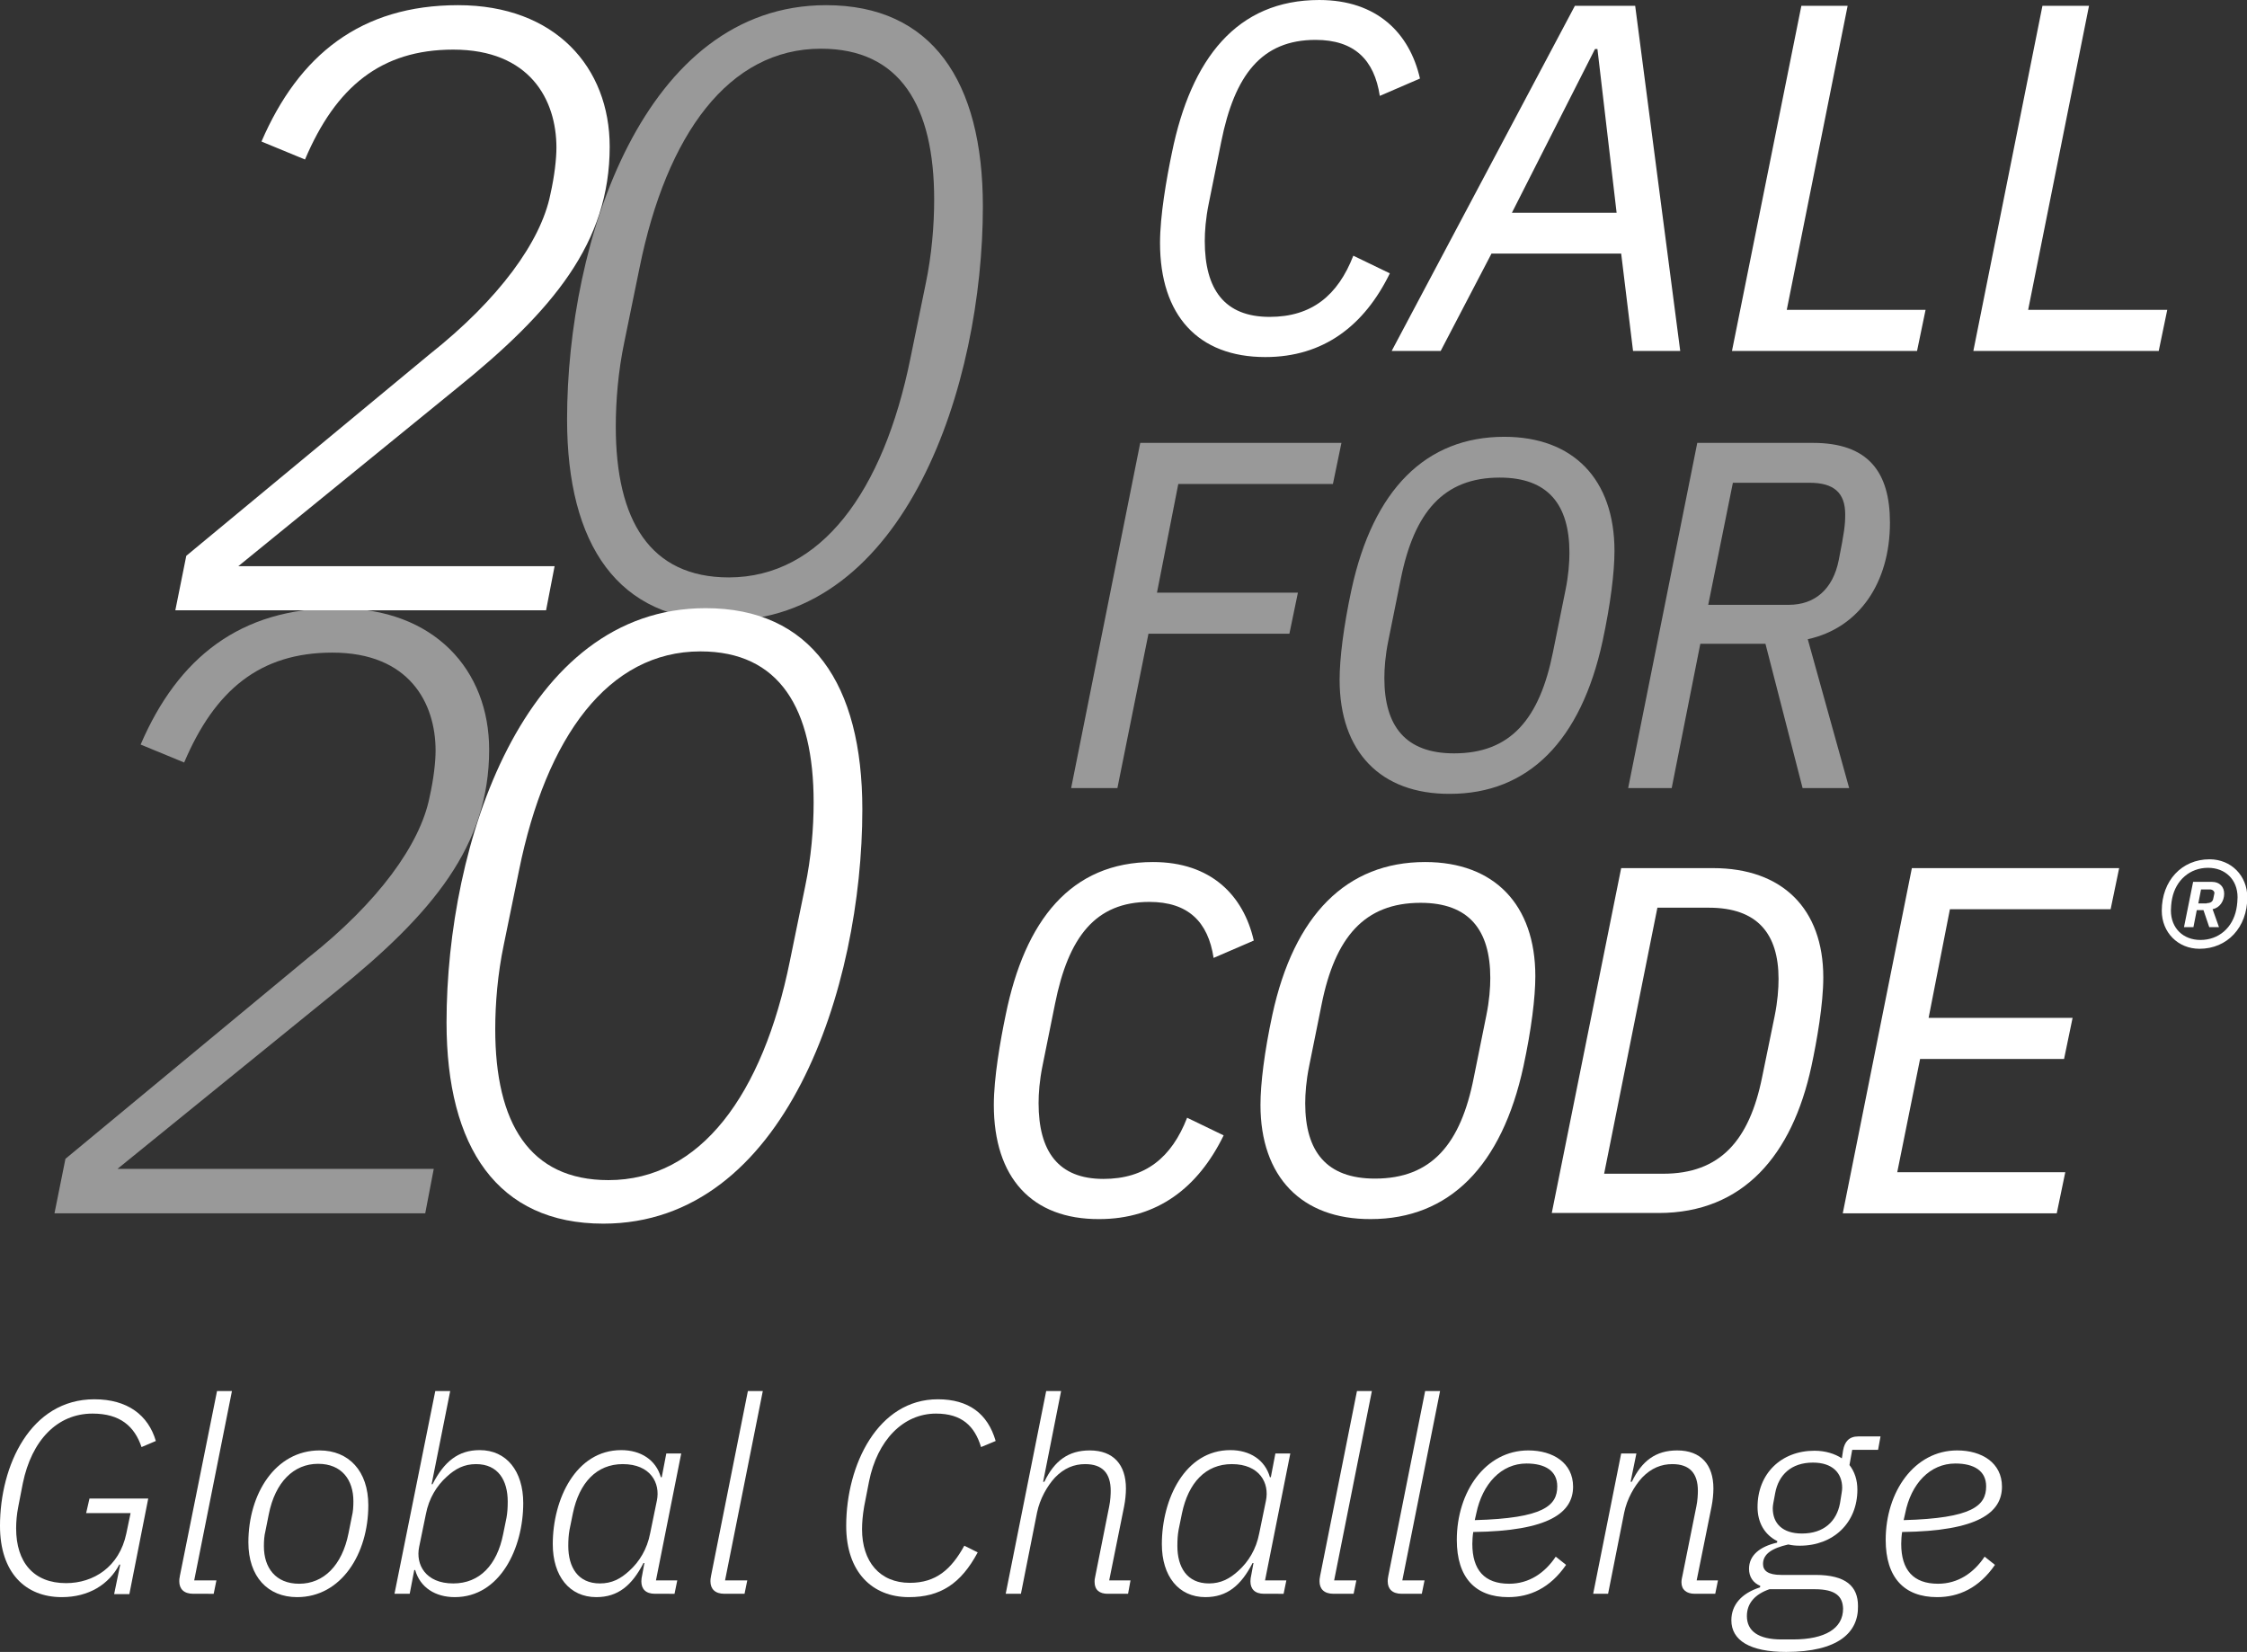 <?xml version="1.0" encoding="utf-8"?>
<!-- Generator: Adobe Illustrator 24.0.0, SVG Export Plug-In . SVG Version: 6.00 Build 0)  -->
<svg version="1.1" id="Layer_1" xmlns="http://www.w3.org/2000/svg" xmlns:xlink="http://www.w3.org/1999/xlink" x="0px" y="0px"
	 viewBox="0 0 738.2 542.7" style="enable-background:new 0 0 738.2 542.7;" xml:space="preserve">
<rect x="0" y="0" width="738.2" height="542.7" fill="#333333" stroke="none"/>
<style type="text/css">
	.st0{opacity:0.5;}
	.st1{fill:#FFFFFF;}
	.st2{fill:#FFFFFF;fill-opacity:0.5;}
</style>
<g>
	<g class="st0">
		<path class="st1" d="M139.7,398.6H17.9l3.6-17.9l79.8-66.1c23-18.2,36.7-37.2,39.8-52.6c1.4-6.2,2-11.8,2-15.4
			c0-15.7-8.7-32.2-33.9-32.2c-23.8,0-38.6,12.3-48.7,36.1l-14.3-5.9c12.3-28.6,32.8-44.8,64.7-44.8s49.8,20.4,49.8,46.5
			c0,31.4-18.5,53.8-50.4,79.5L38.6,384h103.9L139.7,398.6z"/>
	</g>
	<g class="st0">
		<path class="st1" d="M186.3,137.8c0-58.5,25.2-136.1,85.1-136.1c34.7,0,51.5,24.9,51.5,66.1c0,58.5-25.2,136.1-85.1,136.1
			C203.1,203.9,186.3,179,186.3,137.8z M299.1,117.7l5-24.4c2-9.5,2.8-19.3,2.8-27.7c0-30.8-11.2-49.6-37.2-49.6
			c-30.2,0-50.7,28-59.6,72l-5,24.4c-2,9.5-2.8,19.3-2.8,27.7c0,30.8,11.2,49.6,37.2,49.6C269.7,189.6,290.2,161.6,299.1,117.7z"/>
	</g>
	<g>
		<path class="st1" d="M381.1,79.8c0-8.9,2.1-21,3.9-29.6c6.3-31,21.4-50.2,48.4-50.2c19,0,29.7,10.9,33.1,25.8l-13.2,5.7
			c-1.8-11.9-8.4-18.4-21.1-18.4c-17.7,0-26.6,11.5-31,33.5l-4.1,20.3c-1,4.9-1.3,9.1-1.3,12.3c0,15.9,6.5,24.9,21.3,24.9
			c13.8,0,22.4-7,27.5-20.1l12,5.8c-8.4,17.2-21.8,27.5-40.9,27.5C393.6,117.3,381.1,103.6,381.1,79.8z"/>
		<path class="st1" d="M536.5,115.3l-3.9-32H490l-16.7,32h-16.1L517.4,1.9h19.8L552,115.3H536.5z M524.8,16.1H524l-27.3,53.8h34.4
			L524.8,16.1z"/>
		<path class="st1" d="M569,115.3L591.8,1.9H607l-20,99.9h45.6l-2.8,13.5H569z"/>
		<path class="st1" d="M648.3,115.3L671,1.9h15.3l-20,99.9H712l-2.8,13.5H648.3z"/>
		<path class="st2" d="M351.9,258.9l22.7-113.4h66.1l-2.8,13.5h-50.8l-7,35.7h46.3l-2.8,13.5h-46.3l-10.2,50.7H351.9z"/>
		<path class="st2" d="M440.1,223.3c0-7,1.3-17.5,3.9-29.6c7.1-32.8,24.4-50.2,50.2-50.2c22.7,0,36.2,14,36.2,37.5
			c0,7-1.3,17.5-3.9,29.6c-7.1,32.8-24.4,50.2-50.2,50.2C453.5,260.9,440.1,246.9,440.1,223.3z M510.2,214.2l4.1-20.3
			c1-4.9,1.3-9.1,1.3-12.3c0-15.8-7-24.7-22.9-24.7c-18.5,0-28.1,11.4-32.5,33.3l-4.1,20.3c-1,4.9-1.3,9.1-1.3,12.3
			c0,15.8,7,24.7,22.9,24.7C496.3,247.5,505.8,236.2,510.2,214.2z"/>
		<path class="st2" d="M549.2,258.9h-14.3l22.7-113.4h38c18.2,0,25.3,9.6,25.3,26.2c0,19.7-10.1,34.6-27,38.3l13.6,48.9h-15.3
			L580,211.5h-21.4L549.2,258.9z M587.7,198.7c8.4,0,14.5-5,16.4-14.8c1.8-9.1,2.1-11.4,2.1-14.9c0-7.1-3.7-10.4-11.7-10.4h-25.2
			l-8.1,40.1L587.7,198.7L587.7,198.7z"/>
		<path class="st1" d="M326.5,363c0-8.9,2.1-21,3.9-29.6c6.3-31,21.4-50.2,48.4-50.2c19,0,29.7,10.9,33.1,25.8l-13.2,5.7
			c-1.8-11.9-8.4-18.4-21.1-18.4c-17.7,0-26.6,11.5-31,33.5l-4.1,20.3c-1,4.9-1.3,9.1-1.3,12.3c0,15.9,6.5,24.9,21.3,24.9
			c13.8,0,22.4-7,27.5-20.1l12,5.8c-8.4,17.2-21.8,27.5-40.9,27.5C339,400.6,326.5,386.9,326.5,363z"/>
		<path class="st1" d="M414.1,363c0-7,1.3-17.5,3.9-29.6c7.1-32.8,24.4-50.2,50.2-50.2c22.7,0,36.2,14,36.2,37.5
			c0,7-1.3,17.5-3.9,29.6c-7.1,32.8-24.4,50.2-50.2,50.2C427.6,400.6,414.1,386.6,414.1,363z M484.2,353.9l4.1-20.3
			c1-4.9,1.3-9.1,1.3-12.3c0-15.8-7-24.7-22.9-24.7c-18.5,0-28.1,11.4-32.5,33.3l-4.1,20.3c-1,4.9-1.3,9.1-1.3,12.3
			c0,15.8,7,24.7,22.9,24.7C470.3,387.2,479.9,375.9,484.2,353.9z"/>
		<path class="st1" d="M532.6,285.2h30.2c22.7,0,36.2,13.3,36.2,35.9c0,8.8-2.1,20.8-3.9,29.2c-6.3,29.2-22.4,48.2-50.2,48.2h-35.1
			L532.6,285.2z M546.4,385.6c18.7,0,28.3-10.9,32.5-31.7l4.1-20c1-4.9,1.3-9.1,1.3-12.3c0-14.9-7-23.4-22.9-23.4h-16.9L527,385.6
			H546.4z"/>
		<path class="st1" d="M605.4,398.6l22.7-113.4h68.1l-2.8,13.5h-52.8l-7,35.7h47.3l-2.8,13.5h-47.3l-7.5,37.2h55.2l-2.8,13.5
			L605.4,398.6L605.4,398.6z"/>
		<path class="st1" d="M710.2,299.2c0-9.9,6.6-16.9,15.7-16.9c7.1,0,12.4,5.4,12.4,12.5c0,9.9-6.6,16.9-15.7,16.9
			C715.5,311.7,710.2,306.3,710.2,299.2z M734.7,298.7c0.3-1.4,0.4-3.3,0.4-3.9c0-5.9-4.1-9.7-9.7-9.7c-6,0-10.6,4.1-11.8,10.1
			c-0.3,1.4-0.4,3.3-0.4,3.9c0,5.9,4.1,9.7,9.7,9.7C728.9,308.8,733.5,304.8,734.7,298.7z M720.6,304.6h-3.1l3-14.9h6
			c2.9,0,4.2,1.8,4.2,3.9c0,2.4-1.4,4.6-3.8,5.1l2.1,5.9h-3.2l-1.9-5.6h-2.2L720.6,304.6z M725,296.7c1.1,0,1.9-0.4,2.1-1.4
			c0.2-1.1,0.4-1.7,0.4-1.9c0-0.6-0.6-1.2-1.5-1.2h-2.9l-0.9,4.6h2.8V296.7z"/>
	</g>
	<g>
		<path class="st1" d="M179.4,200.5H57.6l3.6-17.9l79.8-66.1c23-18.2,36.7-37.2,39.8-52.6c1.4-6.2,2-11.8,2-15.4
			c0-15.7-8.7-32.2-33.9-32.2c-23.8,0-38.6,12.3-48.7,36.1l-14.3-5.9C98.2,18,118.6,1.7,150.5,1.7s49.8,20.4,49.8,46.5
			c0,31.4-18.5,53.8-50.4,79.5L78.3,186h103.9L179.4,200.5z"/>
	</g>
	<g>
		<path class="st1" d="M146.7,335.9c0-58.5,25.2-136.1,85.1-136.1c34.7,0,51.5,24.9,51.5,66.1c0,58.5-25.2,136.1-85.1,136.1
			C163.5,402,146.7,377,146.7,335.9z M259.5,315.7l5-24.4c2-9.5,2.8-19.3,2.8-27.7c0-30.8-11.2-49.6-37.2-49.6
			c-30.2,0-50.7,28-59.6,72l-5,24.4c-2,9.5-2.8,19.3-2.8,27.7c0,30.8,11.2,49.6,37.2,49.6C230.1,387.7,250.6,359.7,259.5,315.7z"/>
	</g>
	<g>
		<path class="st1" d="M39.5,514h-0.3c-3.4,6.5-10,10.7-18.9,10.7c-12,0-20.3-8.1-20.3-23.4c0-19.8,10-41.6,31-41.6
			c10.9,0,17.7,5.2,20.2,13.7l-4.7,2c-2.3-6.8-7-11-16.1-11c-11.6,0-20,8.8-22.9,22.9L6,495c-0.5,2.5-0.7,5-0.7,7.1
			c0,11.2,5.8,18,16.4,18c9,0,17.5-5.3,19.8-16.3l1.4-6.7H28.3l1.1-4.8h19.3l-6.2,31.4h-5L39.5,514z"/>
		<path class="st1" d="M63.5,523.6c-3.1,0-4.6-1.6-4.6-4.1c0-0.5,0-0.8,0.2-1.8L71.3,457h4.9l-12.4,62.2h7.3l-0.9,4.4L63.5,523.6
			L63.5,523.6z"/>
		<path class="st1" d="M81.6,506.7c0-16,8.9-30.2,23.4-30.2c9.6,0,16,6.8,16,18c0,16-8.9,30.2-23.4,30.2
			C88,524.7,81.6,518,81.6,506.7z M114.5,503.7l1.1-5.5c0.4-1.6,0.5-3.2,0.5-5c0-7-3.8-12.3-11.6-12.3c-8,0-14.1,6-16.2,16.6
			l-1.1,5.5c-0.4,1.6-0.5,3.2-0.5,5c0,7,3.8,12.3,11.6,12.3C106.3,520.3,112.4,514.3,114.5,503.7z"/>
		<path class="st1" d="M143,457h4.9l-6.1,30.6h0.3c3.8-7.4,8.4-11.2,15.5-11.2c8.8,0,14.3,6.9,14.3,17.4c0,14.8-7.6,30.9-22.5,30.9
			c-6.4,0-11.4-3.2-13-8.9h-0.3l-1.5,7.8h-5L143,457z M165.3,504l1.1-5.4c0.3-1.7,0.4-3.3,0.4-5.3c0-6.9-3.1-12.3-10.4-12.3
			c-3.9,0-6.8,1.5-9.7,4.2c-3.2,2.9-5.8,7-6.8,12.3l-2.2,10.7c-1.2,5.8,2.1,12,11.2,12C157.6,520.2,163.3,514.1,165.3,504z"/>
		<path class="st1" d="M215.2,523.6c-3.1,0-4.5-1.6-4.5-4.1c0-0.6,0.1-1.4,0.3-2.2l0.7-3.8h-0.3c-3.8,7.4-8.4,11.2-15.5,11.2
			c-8.8,0-14.3-6.9-14.3-17.4c0-14.8,7.6-30.9,22.5-30.9c6.4,0,11.4,3.2,13,8.9h0.3l1.5-7.8h4.9l-8.3,41.7h7l-0.9,4.4L215.2,523.6
			L215.2,523.6z M206.8,516c3.2-2.9,5.8-7,6.8-12.3l2.2-10.7c1.2-5.8-2.1-12-11.2-12c-8.6,0-14.3,6.1-16.4,16.2l-1.1,5.4
			c-0.3,1.7-0.4,3.3-0.4,5.3c0,6.9,3.1,12.3,10.4,12.3C201,520.2,203.9,518.7,206.8,516z"/>
		<path class="st1" d="M238,523.6c-3.1,0-4.6-1.6-4.6-4.1c0-0.5,0-0.8,0.2-1.8l12.1-60.7h4.9l-12.4,62.2h7.3l-0.9,4.4L238,523.6
			L238,523.6z"/>
		<path class="st1" d="M278,501.3c0-20.2,10.5-41.6,30.1-41.6c10.1,0,16.4,4.7,19,13.7l-4.8,2c-2.1-6.9-6.3-11-14.8-11
			c-10.8,0-19.3,8.8-22,22.3l-1.6,8.2c-0.5,2.9-0.7,5.4-0.7,7.5c0,10.6,5.8,17.6,15.7,17.6c8.6,0,13.6-4.4,17.9-12.2l4.4,2.2
			c-5.5,10.3-12.3,14.7-22.6,14.7C286.6,524.7,278,516.5,278,501.3z"/>
		<path class="st1" d="M343.7,457h4.9l-5.9,29.8h0.4c3.3-6.9,7.9-10.3,14.9-10.3c7.8,0,11.9,4.7,11.9,12.5c0,1.7-0.2,3.9-0.6,5.9
			l-4.9,24.3h7l-0.8,4.4h-6.7c-2.6,0-4.3-1.2-4.3-3.9c0-0.5,0-0.9,0.2-1.7l4.6-23.1c0.4-1.9,0.5-4,0.5-5.1c0-5.8-2.7-8.8-8.4-8.8
			c-3.6,0-6.9,1.3-9.9,4.4c-2.6,2.8-5,7.1-5.9,11.5l-5.3,26.7h-5L343.7,457z"/>
		<path class="st1" d="M415.3,523.6c-3.1,0-4.5-1.6-4.5-4.1c0-0.6,0.1-1.4,0.3-2.2l0.7-3.8h-0.3c-3.8,7.4-8.4,11.2-15.5,11.2
			c-8.8,0-14.3-6.9-14.3-17.4c0-14.8,7.6-30.9,22.5-30.9c6.4,0,11.4,3.2,13,8.9h0.3l1.5-7.8h4.9l-8.3,41.7h7l-0.9,4.4L415.3,523.6
			L415.3,523.6z M406.9,516c3.2-2.9,5.8-7,6.8-12.3l2.2-10.7c1.2-5.8-2.1-12-11.2-12c-8.6,0-14.3,6.1-16.4,16.2l-1.1,5.4
			c-0.3,1.7-0.4,3.3-0.4,5.3c0,6.9,3.1,12.3,10.4,12.3C401,520.2,404,518.7,406.9,516z"/>
		<path class="st1" d="M438.1,523.6c-3.1,0-4.6-1.6-4.6-4.1c0-0.5,0-0.8,0.2-1.8l12.1-60.7h4.9l-12.4,62.2h7.3l-0.9,4.4L438.1,523.6
			L438.1,523.6z"/>
		<path class="st1" d="M460.5,523.6c-3.1,0-4.6-1.6-4.6-4.1c0-0.5,0-0.8,0.2-1.8l12.1-60.7h4.9l-12.4,62.2h7.3l-0.9,4.4L460.5,523.6
			L460.5,523.6z"/>
		<path class="st1" d="M478.6,505.9c0-15.8,9.4-29.4,23.5-29.4c8.1,0,14.7,4.1,14.7,11.9c0,8.5-7.8,14.6-32.8,14.9
			c-0.2,1.2-0.3,2.9-0.3,3.9c0,8.6,4,13.1,12.1,13.1c6.5,0,11.7-3.5,15.3-8.9l3.4,2.7c-5.3,7.7-12,10.6-19,10.6
			C484.7,524.7,478.6,518.3,478.6,505.9z M485,497.2l-0.5,2.2c22.7-0.6,27.1-4.8,27.1-11.1c0-5.1-4-7.5-10.1-7.5
			C493.2,480.8,487,487.5,485,497.2z"/>
		<path class="st1" d="M523.4,523.6l9.2-46.1h5l-1.9,9.3h0.4c3.3-6.9,7.9-10.3,14.9-10.3c7.8,0,11.9,4.7,11.9,12.5
			c0,1.7-0.2,3.9-0.6,5.9l-4.9,24.3h7l-0.9,4.4h-6.7c-2.7,0-4.4-1.3-4.4-3.8c0-0.8,0.2-1.5,0.4-2.5l4.5-22.4c0.4-1.9,0.5-4,0.5-5.1
			c0-5.8-2.7-8.8-8.4-8.8c-3.6,0-6.9,1.3-9.9,4.4c-2.6,2.8-5,7.1-5.9,11.5l-5.3,26.7H523.4z"/>
		<path class="st1" d="M586.8,542.7c-11.9,0-18-3.8-18-10.4c0-5.1,3.4-8.9,9.4-10.8l0.1-0.5c-2.4-1-3.7-3-3.7-5.6
			c0-4.4,3.5-7.3,9.2-8.6l0.1-0.5c-4.2-2.1-6.5-6.1-6.5-11.2c0-11,7.8-18.5,18.7-18.5c3.6,0,6.7,1,9,2.5l0.4-2.6
			c0.5-2.9,2-4.6,5-4.6h7.3l-0.8,4.4h-8.5l-0.9,5c1.7,2.2,2.6,4.9,2.6,8.1c0,10.9-7.9,18.4-18.9,18.4c-1.4,0-2.5-0.1-3.8-0.4
			c-5.3,1.2-8.3,3.1-8.3,6.4c0,2.2,1.6,3.6,6,3.6h11.2c10.1,0,14,3.8,14,10.2C610.6,536.3,603.9,542.7,586.8,542.7z M596.2,522.1
			h-14.9c-4.6,1.6-7.4,4.5-7.4,8.8c0,4.9,3.7,7.7,11.4,7.7h3.7c10.6,0,16.5-3.6,16.5-10.1C605.4,524.5,603.1,522.1,596.2,522.1z
			 M604.5,493.8c0.5-3.2,0.7-4.1,0.7-5c0-4.9-3.2-8.3-9.6-8.3c-7.2,0-11.3,4.1-12.4,10c-0.6,3.2-0.8,4.1-0.8,5c0,5,3.2,8.3,9.6,8.3
			C599.2,503.8,603.4,499.8,604.5,493.8z"/>
		<path class="st1" d="M619.5,505.9c0-15.8,9.4-29.4,23.5-29.4c8.1,0,14.7,4.1,14.7,11.9c0,8.5-7.8,14.6-32.8,14.9
			c-0.2,1.2-0.3,2.9-0.3,3.9c0,8.6,4,13.1,12.1,13.1c6.5,0,11.7-3.5,15.3-8.9l3.4,2.7c-5.3,7.7-12,10.6-19,10.6
			C625.6,524.7,619.5,518.3,619.5,505.9z M625.9,497.2l-0.5,2.2c22.7-0.6,27.1-4.8,27.1-11.1c0-5.1-4-7.5-10.1-7.5
			C634,480.8,627.8,487.5,625.9,497.2z"/>
	</g>
</g>
</svg>
